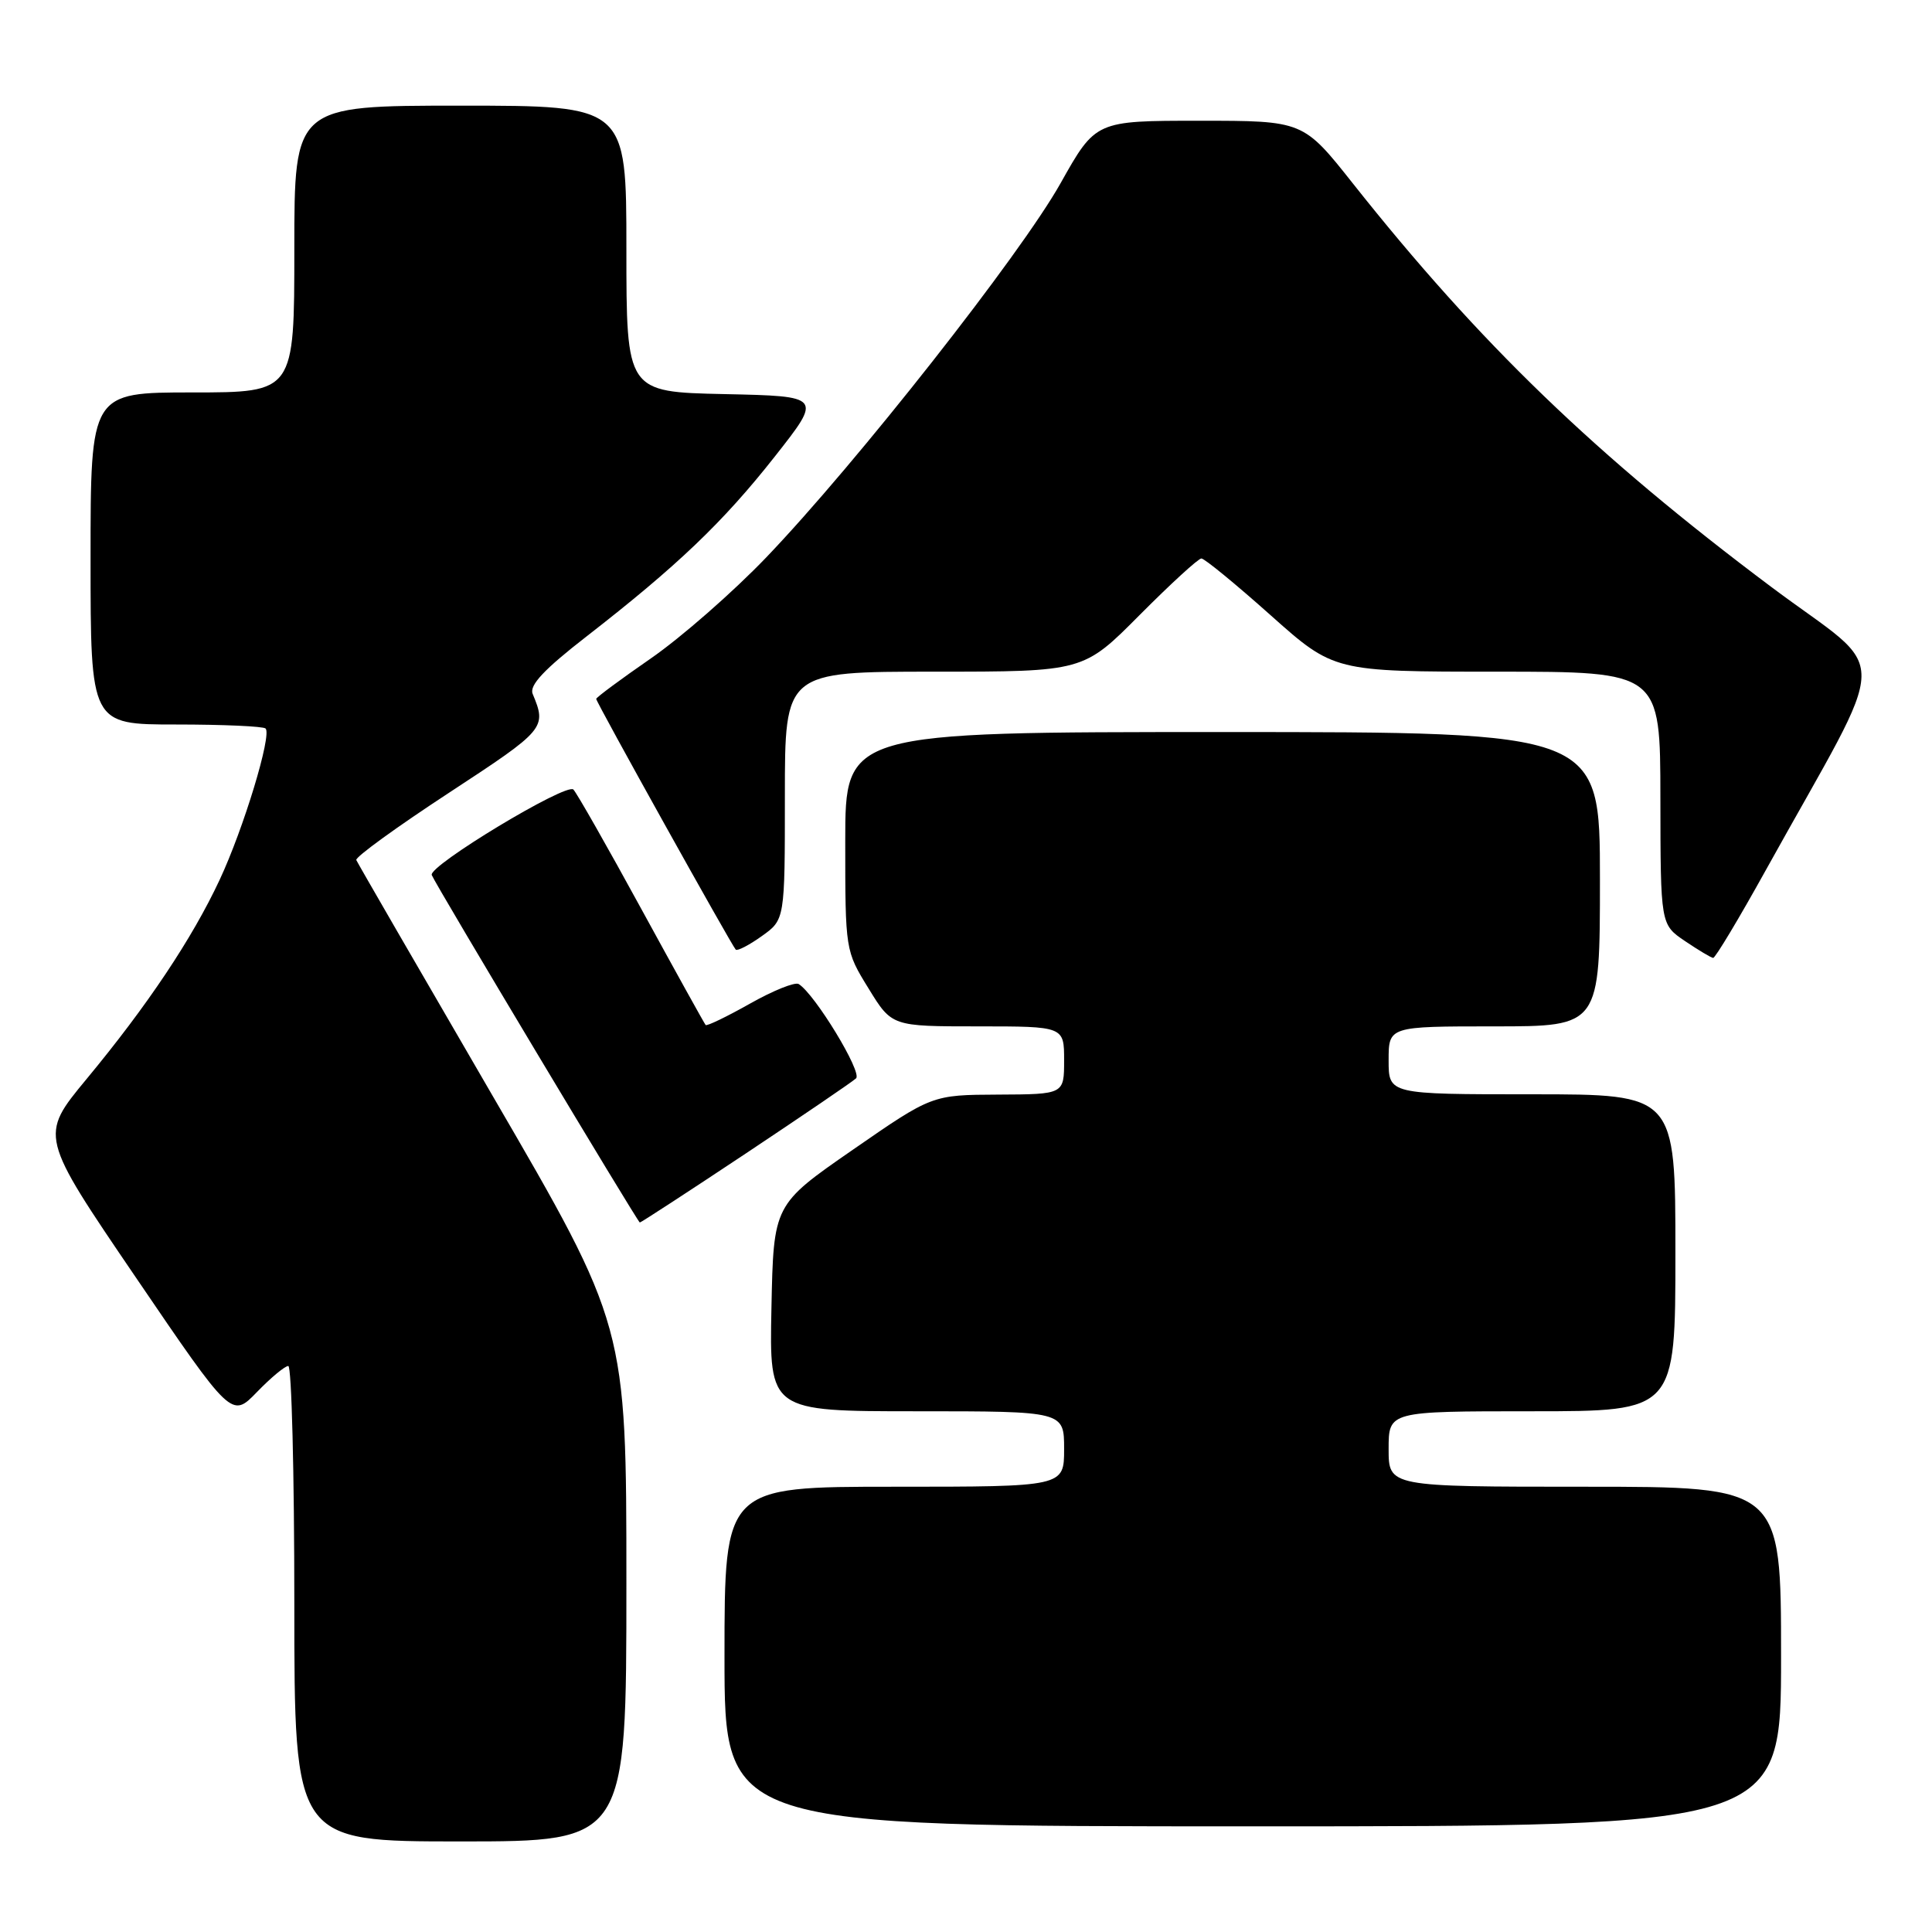 <?xml version="1.0" encoding="UTF-8" standalone="no"?>
<!DOCTYPE svg PUBLIC "-//W3C//DTD SVG 1.1//EN" "http://www.w3.org/Graphics/SVG/1.1/DTD/svg11.dtd" >
<svg xmlns="http://www.w3.org/2000/svg" xmlns:xlink="http://www.w3.org/1999/xlink" version="1.1" viewBox="0 0 256 256">
 <g >
 <path fill="currentColor"
d=" M 83.00 209.84 C 83.00 175.67 83.00 175.67 65.25 145.16 C 55.49 128.37 47.37 114.33 47.21 113.96 C 47.05 113.58 52.60 109.56 59.55 105.01 C 72.28 96.67 72.46 96.46 70.58 91.94 C 70.11 90.81 72.10 88.69 77.72 84.33 C 89.75 74.98 95.81 69.20 102.66 60.50 C 108.96 52.50 108.96 52.50 95.98 52.22 C 83.00 51.94 83.00 51.94 83.00 32.97 C 83.00 14.00 83.00 14.00 61.00 14.00 C 39.00 14.00 39.00 14.00 39.00 33.00 C 39.00 52.00 39.00 52.00 25.50 52.00 C 12.00 52.00 12.00 52.00 12.00 74.00 C 12.00 96.00 12.00 96.00 23.33 96.00 C 29.57 96.00 34.90 96.24 35.19 96.53 C 36.05 97.38 32.27 109.82 29.10 116.59 C 25.46 124.37 19.54 133.24 11.45 143.00 C 5.24 150.51 5.24 150.51 17.96 169.21 C 30.69 187.92 30.69 187.92 34.04 184.46 C 35.88 182.56 37.75 181.00 38.20 181.00 C 38.64 181.00 39.00 195.18 39.00 212.50 C 39.00 244.00 39.00 244.00 61.00 244.00 C 83.00 244.00 83.00 244.00 83.00 209.84 Z  M 236.00 219.50 C 236.00 197.00 236.00 197.00 210.00 197.00 C 184.00 197.00 184.00 197.00 184.00 192.00 C 184.00 187.00 184.00 187.00 203.00 187.00 C 222.00 187.00 222.00 187.00 222.00 166.00 C 222.00 145.00 222.00 145.00 203.00 145.00 C 184.00 145.00 184.00 145.00 184.00 140.50 C 184.00 136.00 184.00 136.00 198.00 136.00 C 212.00 136.00 212.00 136.00 212.00 116.50 C 212.00 97.00 212.00 97.00 162.00 97.00 C 112.00 97.00 112.00 97.00 112.00 111.48 C 112.00 125.92 112.01 125.99 115.09 130.98 C 118.17 136.00 118.17 136.00 129.59 136.00 C 141.00 136.00 141.00 136.00 141.00 140.50 C 141.00 145.00 141.00 145.00 132.25 145.04 C 123.50 145.08 123.50 145.08 113.00 152.35 C 102.50 159.62 102.50 159.62 102.22 173.31 C 101.94 187.00 101.94 187.00 121.47 187.00 C 141.00 187.00 141.00 187.00 141.00 192.00 C 141.00 197.00 141.00 197.00 118.50 197.00 C 96.00 197.00 96.00 197.00 96.00 219.50 C 96.00 242.00 96.00 242.00 166.00 242.00 C 236.00 242.00 236.00 242.00 236.00 219.50 Z  M 98.78 152.87 C 106.32 147.85 112.92 143.36 113.43 142.89 C 114.29 142.10 107.98 131.72 105.83 130.39 C 105.34 130.09 102.43 131.26 99.37 132.99 C 96.30 134.72 93.67 135.99 93.50 135.82 C 93.34 135.64 89.52 128.75 85.01 120.50 C 80.51 112.25 76.44 105.10 75.98 104.62 C 75.07 103.67 56.71 114.75 57.21 115.95 C 57.78 117.35 84.51 161.97 84.78 161.99 C 84.93 161.99 91.23 157.89 98.78 152.87 Z  M 234.00 115.26 C 250.80 84.98 250.71 89.77 234.70 77.77 C 211.44 60.34 196.09 45.54 179.28 24.33 C 172.68 16.00 172.68 16.00 158.93 16.00 C 145.18 16.00 145.18 16.00 140.53 24.28 C 135.23 33.73 113.44 61.43 101.53 73.86 C 97.13 78.45 90.25 84.47 86.26 87.23 C 82.27 89.99 79.00 92.41 79.00 92.61 C 79.00 93.05 96.95 125.28 97.49 125.83 C 97.71 126.04 99.26 125.24 100.94 124.04 C 104.00 121.86 104.00 121.86 104.00 105.43 C 104.00 89.00 104.00 89.00 123.78 89.00 C 143.55 89.00 143.55 89.00 151.00 81.50 C 155.10 77.38 158.78 74.00 159.19 74.00 C 159.60 74.00 163.72 77.38 168.34 81.50 C 176.75 89.00 176.75 89.00 198.37 89.00 C 220.00 89.00 220.00 89.00 220.01 105.75 C 220.03 122.50 220.03 122.50 223.26 124.69 C 225.04 125.89 226.72 126.90 227.00 126.93 C 227.28 126.95 230.43 121.70 234.00 115.26 Z "/>
</g>
</svg>